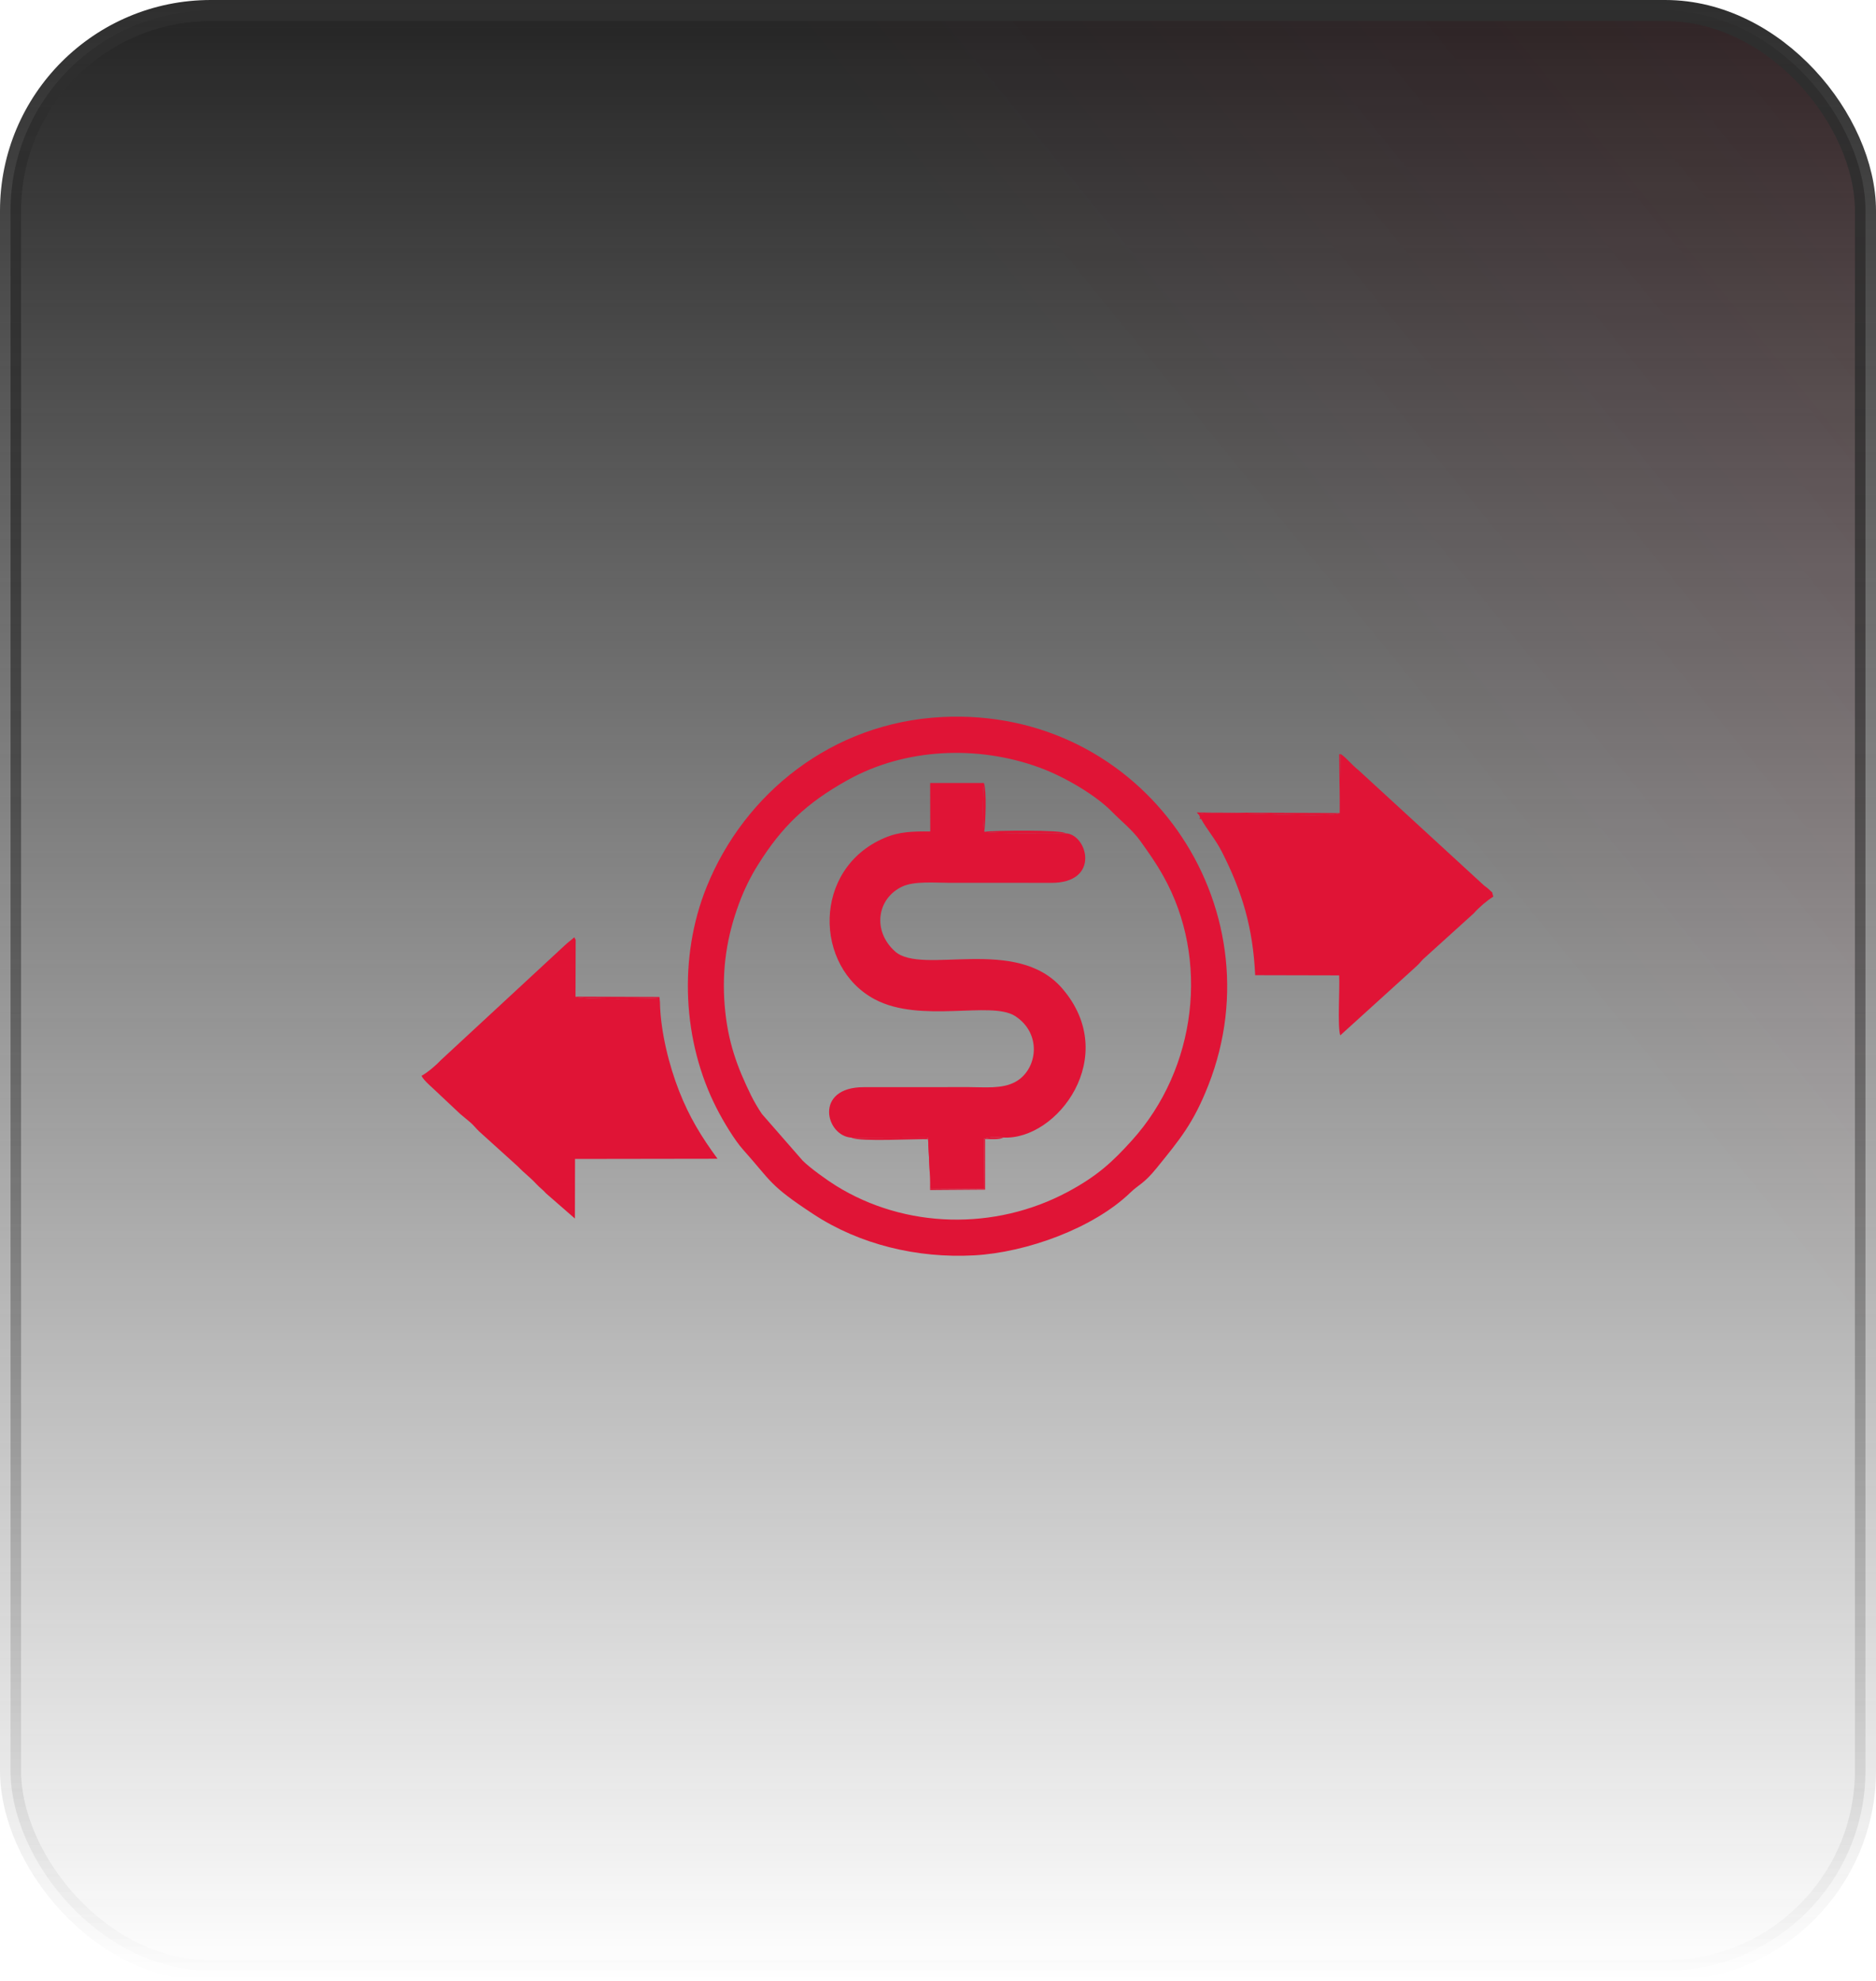 <svg width="89" height="94" viewBox="0 0 89 94" fill="none" xmlns="http://www.w3.org/2000/svg">
<rect x="0.5" y="0.5" width="88" height="93" rx="9.5" fill="url(#paint0_linear_4402_409)"/>
<rect x="0.5" y="0.5" width="88" height="93" rx="9.5" fill="url(#paint1_linear_4402_409)" fill-opacity="0.2"/>
<rect x="0.5" y="0.5" width="88" height="93" rx="9.5" stroke="url(#paint2_linear_4402_409)"/>
<path fill-rule="evenodd" clip-rule="evenodd" d="M34.381 47.722C34.236 45.956 34.49 44.414 35.054 42.882C35.306 42.196 35.614 41.58 35.962 41.025C37.079 39.24 38.225 38.113 40.227 37.001C42.957 35.483 46.395 35.346 49.309 36.413C50.577 36.877 52.031 37.77 52.747 38.504C53.165 38.934 53.736 39.385 54.105 39.907C54.501 40.467 54.816 40.894 55.198 41.578C57.393 45.501 56.781 50.693 53.698 54.106C52.793 55.106 52.071 55.792 50.625 56.562C47.198 58.383 42.956 58.303 39.655 56.251C39.235 55.99 38.419 55.405 38.08 55.064L36.148 52.852C35.994 52.632 35.767 52.245 35.637 51.98C34.975 50.632 34.521 49.419 34.382 47.722H34.381ZM44.713 34.017C39.49 34.271 35.317 37.633 33.522 42.081C32.179 45.408 32.373 49.416 34.005 52.594C34.339 53.246 34.855 54.097 35.254 54.544C36.621 56.072 36.467 56.211 38.596 57.608C40.774 59.039 43.508 59.707 46.22 59.557C48.703 59.42 51.878 58.268 53.623 56.582C54.033 56.185 54.26 56.171 54.866 55.423C55.975 54.055 56.616 53.294 57.328 51.481C60.654 43.007 54.279 33.549 44.713 34.017Z" fill="#E01436"/>
<path fill-rule="evenodd" clip-rule="evenodd" d="M40.397 53.976L43.899 53.965C44.07 53.984 43.857 53.942 44.027 53.989L44.149 56.421L46.703 56.403L46.683 54.026C46.951 53.928 47.32 53.947 47.596 53.967C50.151 54.111 53.178 50.119 50.392 46.893C48.217 44.375 43.752 46.281 42.468 45.143C41.37 44.169 41.604 42.616 42.813 42.057C43.386 41.792 44.376 41.883 45.057 41.883C46.657 41.883 48.259 41.878 49.859 41.885C52.241 41.898 51.585 39.56 50.547 39.535C49.806 39.504 47.139 39.572 46.703 39.459C46.596 39.179 46.621 37.62 46.679 37.147L44.128 37.148L44.132 39.447C43.317 39.441 42.671 39.451 41.967 39.751C38.518 41.218 38.615 45.888 41.509 47.415C43.686 48.564 47.005 47.477 48.146 48.197C49.45 49.023 49.233 50.752 48.163 51.332C47.533 51.673 46.694 51.575 45.931 51.575C44.283 51.575 42.633 51.582 40.985 51.578C38.599 51.574 39.162 53.903 40.399 53.973L40.397 53.976Z" fill="#E01436"/>
<path fill-rule="evenodd" clip-rule="evenodd" d="M63.558 38.574C62.939 38.872 57.013 38.364 56.883 38.663L56.928 38.766L56.983 38.852C57.248 39.344 57.656 39.802 57.966 40.41C58.932 42.304 59.443 44.014 59.547 46.266L63.531 46.275C63.568 46.897 63.443 48.693 63.584 49.121L67.19 45.849C67.365 45.694 67.435 45.567 67.622 45.409L69.913 43.335C70.181 43.035 70.541 42.727 70.847 42.537C70.738 42.212 70.881 42.441 70.645 42.201C70.589 42.144 70.478 42.069 70.405 42.01L64.489 36.575C64.044 36.21 63.879 35.948 63.602 35.774L63.556 38.571L63.558 38.574Z" fill="#E01436"/>
<path fill-rule="evenodd" clip-rule="evenodd" d="M31.312 47.583L31.29 47.346C30.961 47.384 27.599 47.44 27.302 47.285L27.311 44.595L27.245 44.465C27.092 44.61 26.935 44.711 26.778 44.865L20.925 50.286C20.7 50.529 20.277 50.89 20 51.038C20.097 51.276 20.586 51.657 20.924 51.995L21.824 52.841C22.004 52.989 22.127 53.09 22.302 53.24C22.484 53.397 22.551 53.504 22.732 53.679L24.565 55.337C24.921 55.706 25.121 55.822 25.46 56.189C25.623 56.366 25.732 56.421 25.906 56.618L27.275 57.812L27.28 54.984L34.04 54.974C33.289 53.952 32.708 53.014 32.217 51.76C31.753 50.575 31.342 48.985 31.309 47.582L31.312 47.583Z" fill="#E01436"/>
<path fill-rule="evenodd" clip-rule="evenodd" d="M46.703 39.46C47.139 39.573 49.807 39.505 50.547 39.536C50.476 39.362 47.123 39.402 46.703 39.46C46.751 38.928 46.817 37.576 46.679 37.148C46.622 37.621 46.596 39.18 46.703 39.46Z" fill="#E01436"/>
<path fill-rule="evenodd" clip-rule="evenodd" d="M47.596 53.969C47.32 53.949 46.953 53.928 46.683 54.028L46.703 56.405L44.149 56.423L44.027 53.991C43.857 53.944 44.07 53.986 43.899 53.967L40.397 53.978C40.821 54.179 43.413 54.024 44.098 54.045L44.127 56.46L46.735 56.441L46.736 54.037C47.019 54.04 47.397 54.074 47.596 53.971V53.969Z" fill="#E01436"/>
<path fill-rule="evenodd" clip-rule="evenodd" d="M63.558 38.574L56.774 38.546L56.883 38.664L56.928 38.767C56.905 38.876 56.879 38.854 56.983 38.854L56.928 38.767L56.883 38.664C57.013 38.365 62.939 38.872 63.558 38.575L63.603 35.779L63.534 35.782L63.559 38.575L63.558 38.574Z" fill="#E01436"/>
<path fill-rule="evenodd" clip-rule="evenodd" d="M27.302 47.284C27.599 47.439 30.961 47.384 31.289 47.346L31.312 47.583L31.285 47.298L27.304 47.284H27.302Z" fill="#E01436"/>
<defs>
<linearGradient id="paint0_linear_4402_409" x1="44.5" y1="0" x2="44.5" y2="94" gradientUnits="userSpaceOnUse">
<stop stop-color="#242424"/>
<stop offset="1" stop-color="#242424" stop-opacity="0"/>
</linearGradient>
<linearGradient id="paint1_linear_4402_409" x1="206.318" y1="-93.466" x2="-9.506" y2="82.33" gradientUnits="userSpaceOnUse">
<stop offset="0.224" stop-color="#FF0C34"/>
<stop offset="0.687" stop-color="#FF0C34" stop-opacity="0"/>
</linearGradient>
<linearGradient id="paint2_linear_4402_409" x1="44.5" y1="0" x2="44.5" y2="94" gradientUnits="userSpaceOnUse">
<stop stop-color="#2E2E2E"/>
<stop offset="1" stop-color="#2E2E2E" stop-opacity="0"/>
</linearGradient>
</defs>
</svg>
